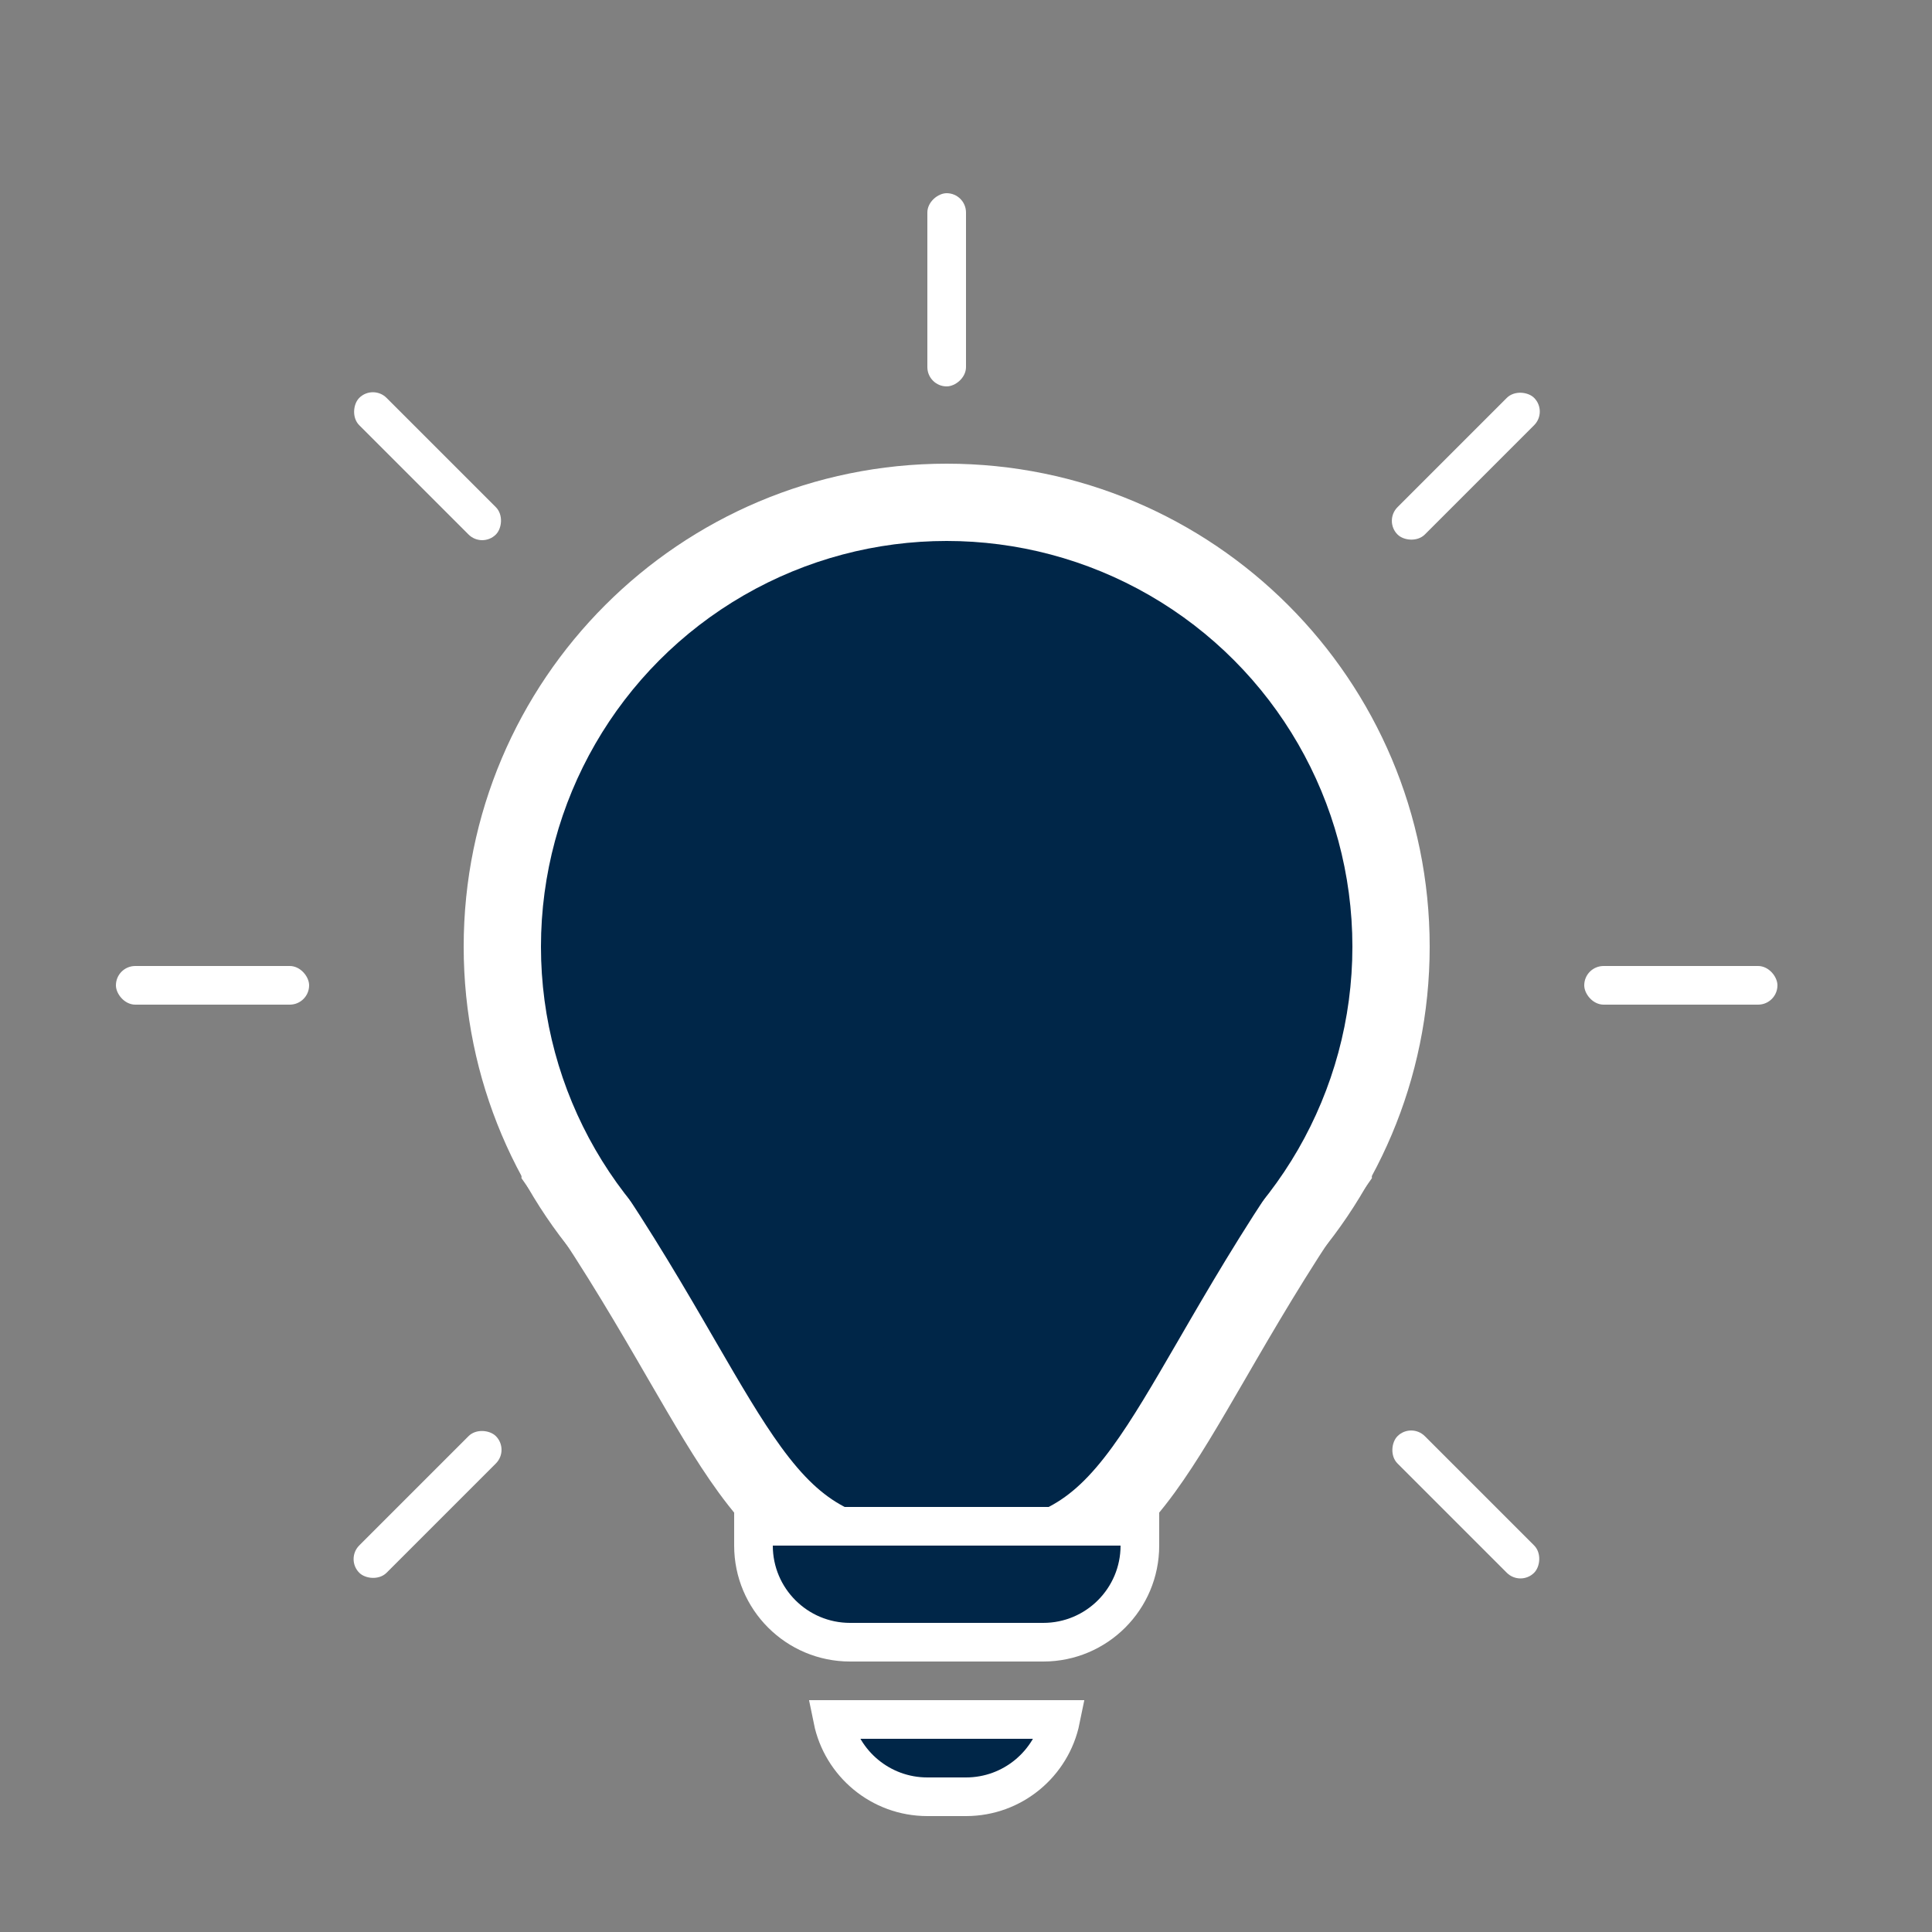 <svg width="50" height="50" viewBox="0 0 50 50" fill="none" xmlns="http://www.w3.org/2000/svg">
<rect x="0" y="0" width="50" height="50" fill="#808080" stroke="none"/>
<path d="M36 24.5C36 30.851 30.851 36 24.5 36C18.149 36 13 30.851 13 24.5C13 18.149 18.149 13 24.5 13C30.851 13 36 18.149 36 24.5Z" fill="white" stroke="white" stroke-width="2"/>
<path d="M34.495 30.188C33.313 31.867 32.418 33.37 31.662 34.669C31.557 34.849 31.456 35.024 31.357 35.195C30.694 36.337 30.155 37.267 29.595 38.036C28.965 38.901 28.357 39.491 27.615 39.88C26.872 40.268 25.909 40.5 24.5 40.5C23.091 40.5 22.128 40.268 21.385 39.88C20.643 39.491 20.035 38.901 19.405 38.036C18.845 37.267 18.306 36.337 17.643 35.195C17.544 35.024 17.443 34.849 17.338 34.669C16.582 33.37 15.687 31.867 14.505 30.188C14.669 24.81 19.081 20.5 24.5 20.5C29.919 20.5 34.331 24.81 34.495 30.188Z" fill="#002648" stroke="white" stroke-width="2"/>
<path d="M19.5 39.5H29.5V40C29.5 41.381 28.381 42.5 27 42.5H22C20.619 42.5 19.5 41.381 19.5 40V39.5Z" fill="#002648" stroke="white"/>
<path d="M27.45 44.5C27.218 45.641 26.209 46.5 25 46.5H24C22.791 46.5 21.782 45.641 21.55 44.5H27.45Z" fill="#002648" stroke="white"/>
<rect x="41" y="25" width="5" height="1" rx="0.5" fill="white"/>
<rect x="24" y="10" width="5" height="1" rx="0.5" transform="rotate(-90 24 10)" fill="white"/>
<rect x="3" y="25" width="5" height="1" rx="0.5" fill="white"/>
<rect x="35.814" y="13.479" width="5" height="1" rx="0.5" transform="rotate(-45 35.814 13.479)" fill="white"/>
<rect x="8.944" y="40.349" width="5" height="1" rx="0.5" transform="rotate(-45 8.944 40.349)" fill="white"/>
<rect x="36.521" y="36.814" width="5" height="1" rx="0.5" transform="rotate(45 36.521 36.814)" fill="white"/>
<rect x="9.651" y="9.944" width="5" height="1" rx="0.5" transform="rotate(45 9.651 9.944)" fill="white"/>
<circle cx="24.5" cy="24.5" r="10.5" fill="#002648"/>
</svg>
